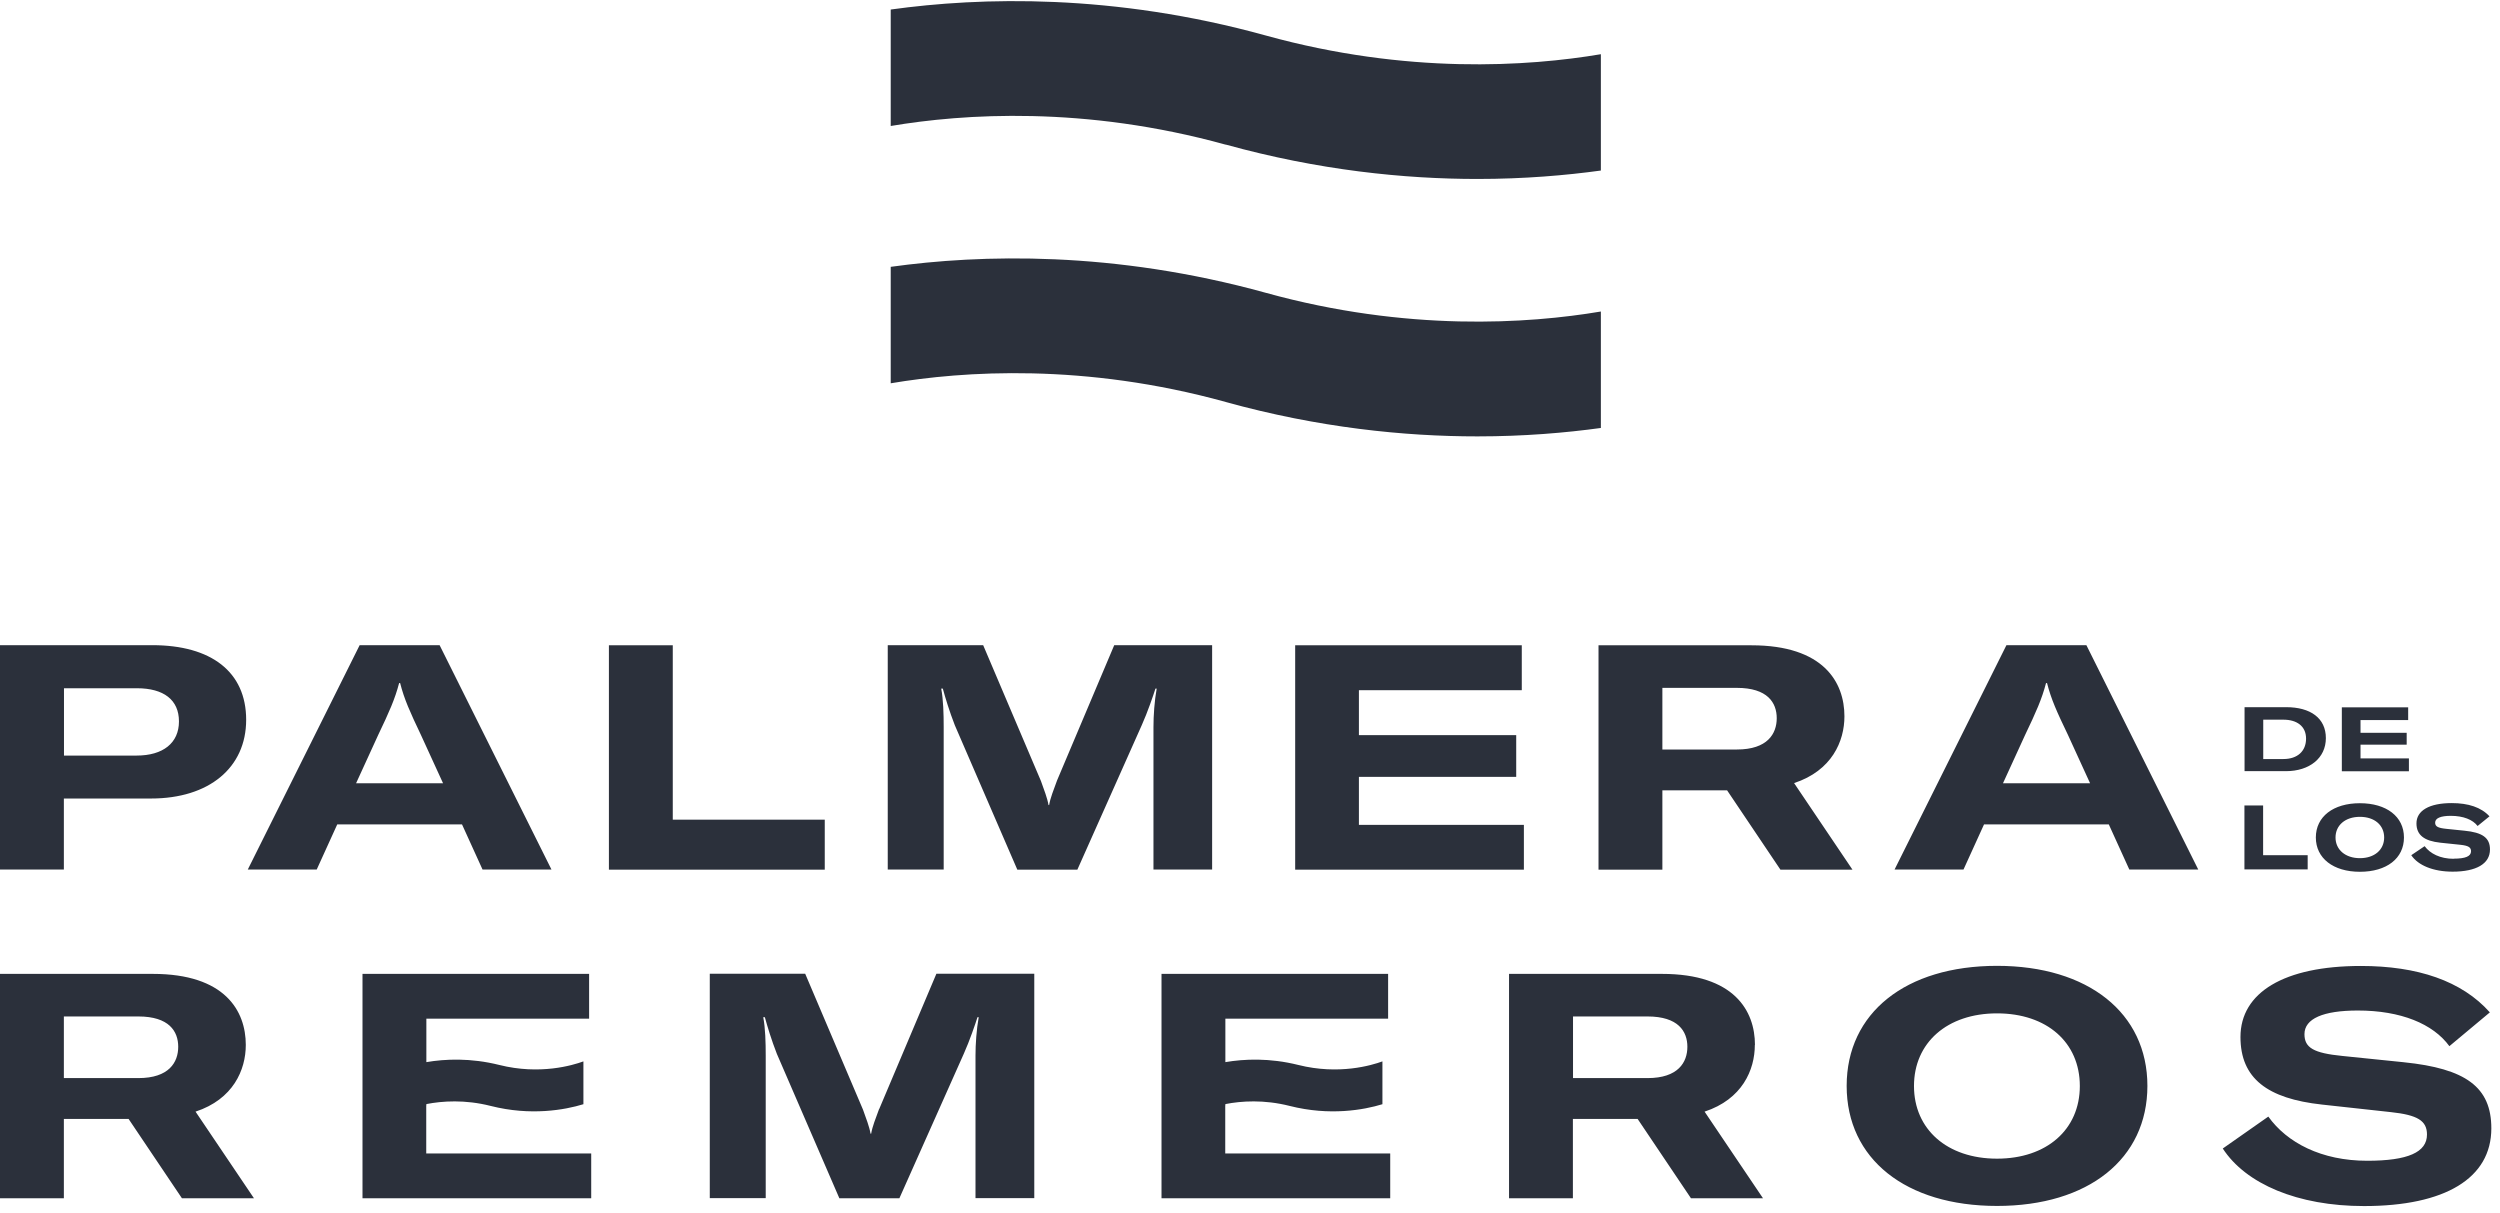 <svg width="202" height="98" viewBox="0 0 202 98" fill="none" xmlns="http://www.w3.org/2000/svg">
<g clip-path="url(#clip0_1_111)">
<path d="M194.64 61.28H190.73V60.17H194.46V59.21H190.73V58.18H194.58V57.15H189.22V62.32H194.64V61.29V61.28ZM198.25 69.39C197.17 69.39 196.35 68.97 195.91 68.37L194.83 69.1C195.38 69.92 196.6 70.43 198.17 70.43C200.09 70.43 201.19 69.79 201.19 68.64C201.19 67.69 200.58 67.26 199.12 67.12L197.66 66.97C196.98 66.9 196.76 66.78 196.76 66.47C196.76 66.11 197.2 65.92 198.02 65.92C199.04 65.92 199.8 66.23 200.19 66.74L201.15 65.96C200.48 65.23 199.44 64.89 198.1 64.89C196.28 64.89 195.25 65.5 195.25 66.53C195.25 67.48 195.89 67.95 197.18 68.09L198.81 68.26C199.44 68.33 199.66 68.46 199.66 68.78C199.66 69.19 199.21 69.38 198.25 69.38V69.39ZM5.16 64.52H12.21C16.88 64.52 19.89 62.04 19.89 58.16C19.89 54.28 17.06 52.13 12.31 52.13H0V70.26H5.16V64.52ZM5.16 55.61H11.06C13.23 55.61 14.46 56.55 14.46 58.29C14.46 60.03 13.18 61.05 11.04 61.05H5.17V55.61H5.16ZM122.96 55.76V52.14H104.65V70.27H123.13V66.65H109.8V62.77H122.51V59.4H109.8V55.77H122.95L122.96 55.76ZM186.46 69.1H182.86V65.08H181.35V70.25H186.46V69.1ZM187.12 67.67C187.12 69.34 188.52 70.44 190.68 70.44C192.84 70.44 194.24 69.36 194.24 67.67C194.24 65.98 192.83 64.9 190.68 64.9C188.53 64.9 187.12 65.98 187.12 67.67ZM192.64 67.67C192.64 68.67 191.85 69.34 190.68 69.34C189.51 69.34 188.71 68.66 188.71 67.67C188.71 66.68 189.5 66 190.68 66C191.86 66 192.64 66.67 192.64 67.67ZM187.93 59.64C187.93 58.02 186.68 57.14 184.73 57.14H181.36V62.31H184.7C186.61 62.31 187.93 61.25 187.93 59.64ZM182.87 61.32V58.15H184.5C185.58 58.15 186.33 58.67 186.33 59.68C186.33 60.69 185.64 61.33 184.5 61.33H182.86L182.87 61.32ZM99.03 11.68C106.55 13.76 113.47 14.46 119.38 14.46C123.15 14.46 126.51 14.17 129.35 13.78V4.38C123.49 5.37 113.7 6.03 102.28 2.87C89.96 -0.54 79.24 -0.24 71.97 0.77V10.18C77.83 9.19 87.62 8.53 99.04 11.69L99.03 11.68ZM99.03 32.48C106.55 34.56 113.47 35.26 119.38 35.26C123.15 35.26 126.51 34.97 129.35 34.58V25.17C123.49 26.16 113.7 26.82 102.28 23.66C89.96 20.25 79.24 20.55 71.97 21.56V30.97C77.83 29.98 87.62 29.32 99.04 32.48H99.03ZM71.03 89.61C70.75 90.38 70.49 91.01 70.39 91.6H70.34C70.24 91.01 69.98 90.37 69.73 89.66L65.06 78.68H57.35V96.81H61.87V85.3C61.87 84.23 61.84 83.08 61.67 82.19H61.8C62 82.93 62.34 84.05 62.77 85.15L67.82 96.82H72.67L77.88 85.13C78.34 84.11 78.82 82.7 78.98 82.19H79.08C78.9 83.19 78.82 84.36 78.82 85.3V96.81H83.57V78.68H75.66L71.04 89.61H71.03ZM144.97 63.27C148.01 62.27 149.03 59.9 149.03 57.88C149.03 55.12 147.34 52.14 141.52 52.14H129.16V70.27H134.32V63.86H139.55L143.86 70.27H149.68L144.96 63.27H144.97ZM140.34 60.56H134.32V55.58H140.34C142.82 55.58 143.56 56.78 143.56 58.03C143.56 59.28 142.82 60.56 140.34 60.56ZM161.36 78.04C153.98 78.04 149.21 81.84 149.21 87.74C149.21 93.64 153.98 97.44 161.36 97.44C168.74 97.44 173.51 93.64 173.51 87.74C173.51 81.84 168.71 78.04 161.36 78.04ZM161.36 93.62C157.33 93.62 154.65 91.25 154.65 87.75C154.65 84.25 157.33 81.88 161.36 81.88C165.39 81.88 168.05 84.23 168.05 87.75C168.05 91.27 165.37 93.62 161.36 93.62ZM194.24 85.83L189.26 85.32C186.94 85.09 186.2 84.66 186.2 83.56C186.2 82.31 187.71 81.65 190.51 81.65C193.98 81.65 196.59 82.72 197.91 84.53L201.18 81.8C198.91 79.25 195.33 78.05 190.76 78.05C184.56 78.05 181.03 80.19 181.03 83.79C181.03 87.13 183.2 88.77 187.62 89.25L193.19 89.86C195.33 90.09 196.1 90.55 196.1 91.67C196.1 93.1 194.57 93.79 191.27 93.79C187.57 93.79 184.79 92.33 183.28 90.22L179.6 92.8C181.46 95.66 185.65 97.45 191.01 97.45C197.57 97.45 201.3 95.2 201.3 91.17C201.3 87.83 199.23 86.34 194.23 85.83H194.24ZM162.12 52.13L153.08 70.26H158.65L160.31 66.61H170.39L172.05 70.26H177.62L168.58 52.13H162.12ZM161.84 63.29L163.63 59.38C164.52 57.52 164.98 56.49 165.32 55.19H165.4C165.73 56.49 166.19 57.51 167.09 59.38L168.88 63.29H161.86H161.84ZM141.8 84.43C141.8 81.67 140.12 78.69 134.29 78.69H121.93V96.82H127.09V90.41H132.32L136.63 96.82H142.45L137.73 89.82C140.77 88.82 141.79 86.45 141.79 84.43H141.8ZM133.12 87.11H127.1V82.13H133.12C135.6 82.13 136.34 83.33 136.34 84.58C136.34 85.83 135.6 87.11 133.12 87.11ZM99.01 89.3V89.21C100.29 88.96 102.12 88.83 104.21 89.36C105.83 89.77 107.32 89.85 108.6 89.77C109.89 89.69 110.95 89.45 111.7 89.22V85.76C110.83 86.08 108.18 86.87 104.91 86.05C102.59 85.47 100.54 85.56 99.01 85.82V82.31H112.16V78.69H93.85V96.82H112.33V93.2H99V89.32L99.01 89.3ZM34.45 89.3V89.21C35.73 88.96 37.56 88.83 39.65 89.36C41.27 89.77 42.76 89.85 44.04 89.77C45.33 89.69 46.39 89.45 47.14 89.22V85.76C46.27 86.08 43.62 86.87 40.35 86.05C38.03 85.47 35.98 85.56 34.45 85.82V82.31H47.6V78.69H29.29V96.82H47.77V93.2H34.44V89.32L34.45 89.3ZM38.99 70.26H44.56L35.52 52.13H29.06L20.02 70.26H25.59L27.25 66.61H37.33L38.99 70.26ZM28.77 63.29L30.56 59.38C31.45 57.52 31.91 56.49 32.25 55.19H32.33C32.66 56.49 33.12 57.51 34.01 59.38L35.8 63.29H28.78H28.77ZM19.86 84.43C19.86 81.67 18.17 78.69 12.35 78.69H0V96.82H5.16V90.41H10.39L14.7 96.82H20.52L15.8 89.82C18.84 88.82 19.86 86.45 19.86 84.43ZM11.18 87.11H5.16V82.13H11.18C13.66 82.13 14.4 83.33 14.4 84.58C14.4 85.83 13.66 87.11 11.18 87.11ZM93.19 70.26H97.94V52.13H90.03L85.41 63.06C85.13 63.83 84.87 64.46 84.77 65.05H84.72C84.62 64.46 84.36 63.82 84.11 63.11L79.44 52.13H71.73V70.26H76.25V58.75C76.25 57.68 76.22 56.53 76.05 55.64H76.18C76.38 56.38 76.72 57.5 77.15 58.6L82.2 70.27H87.05L92.26 58.58C92.72 57.56 93.2 56.15 93.36 55.64H93.46C93.28 56.64 93.2 57.81 93.2 58.75V70.26H93.19ZM66.64 66.23H54.36V52.14H49.2V70.27H66.64V66.24V66.23Z" fill="#2B303B"/>
</g>
<defs>
<clipPath id="clip0_1_111">
<rect width="201.31" height="97.36" fill="white" transform="translate(0 0.09)"/>
</clipPath>
</defs>
</svg>
